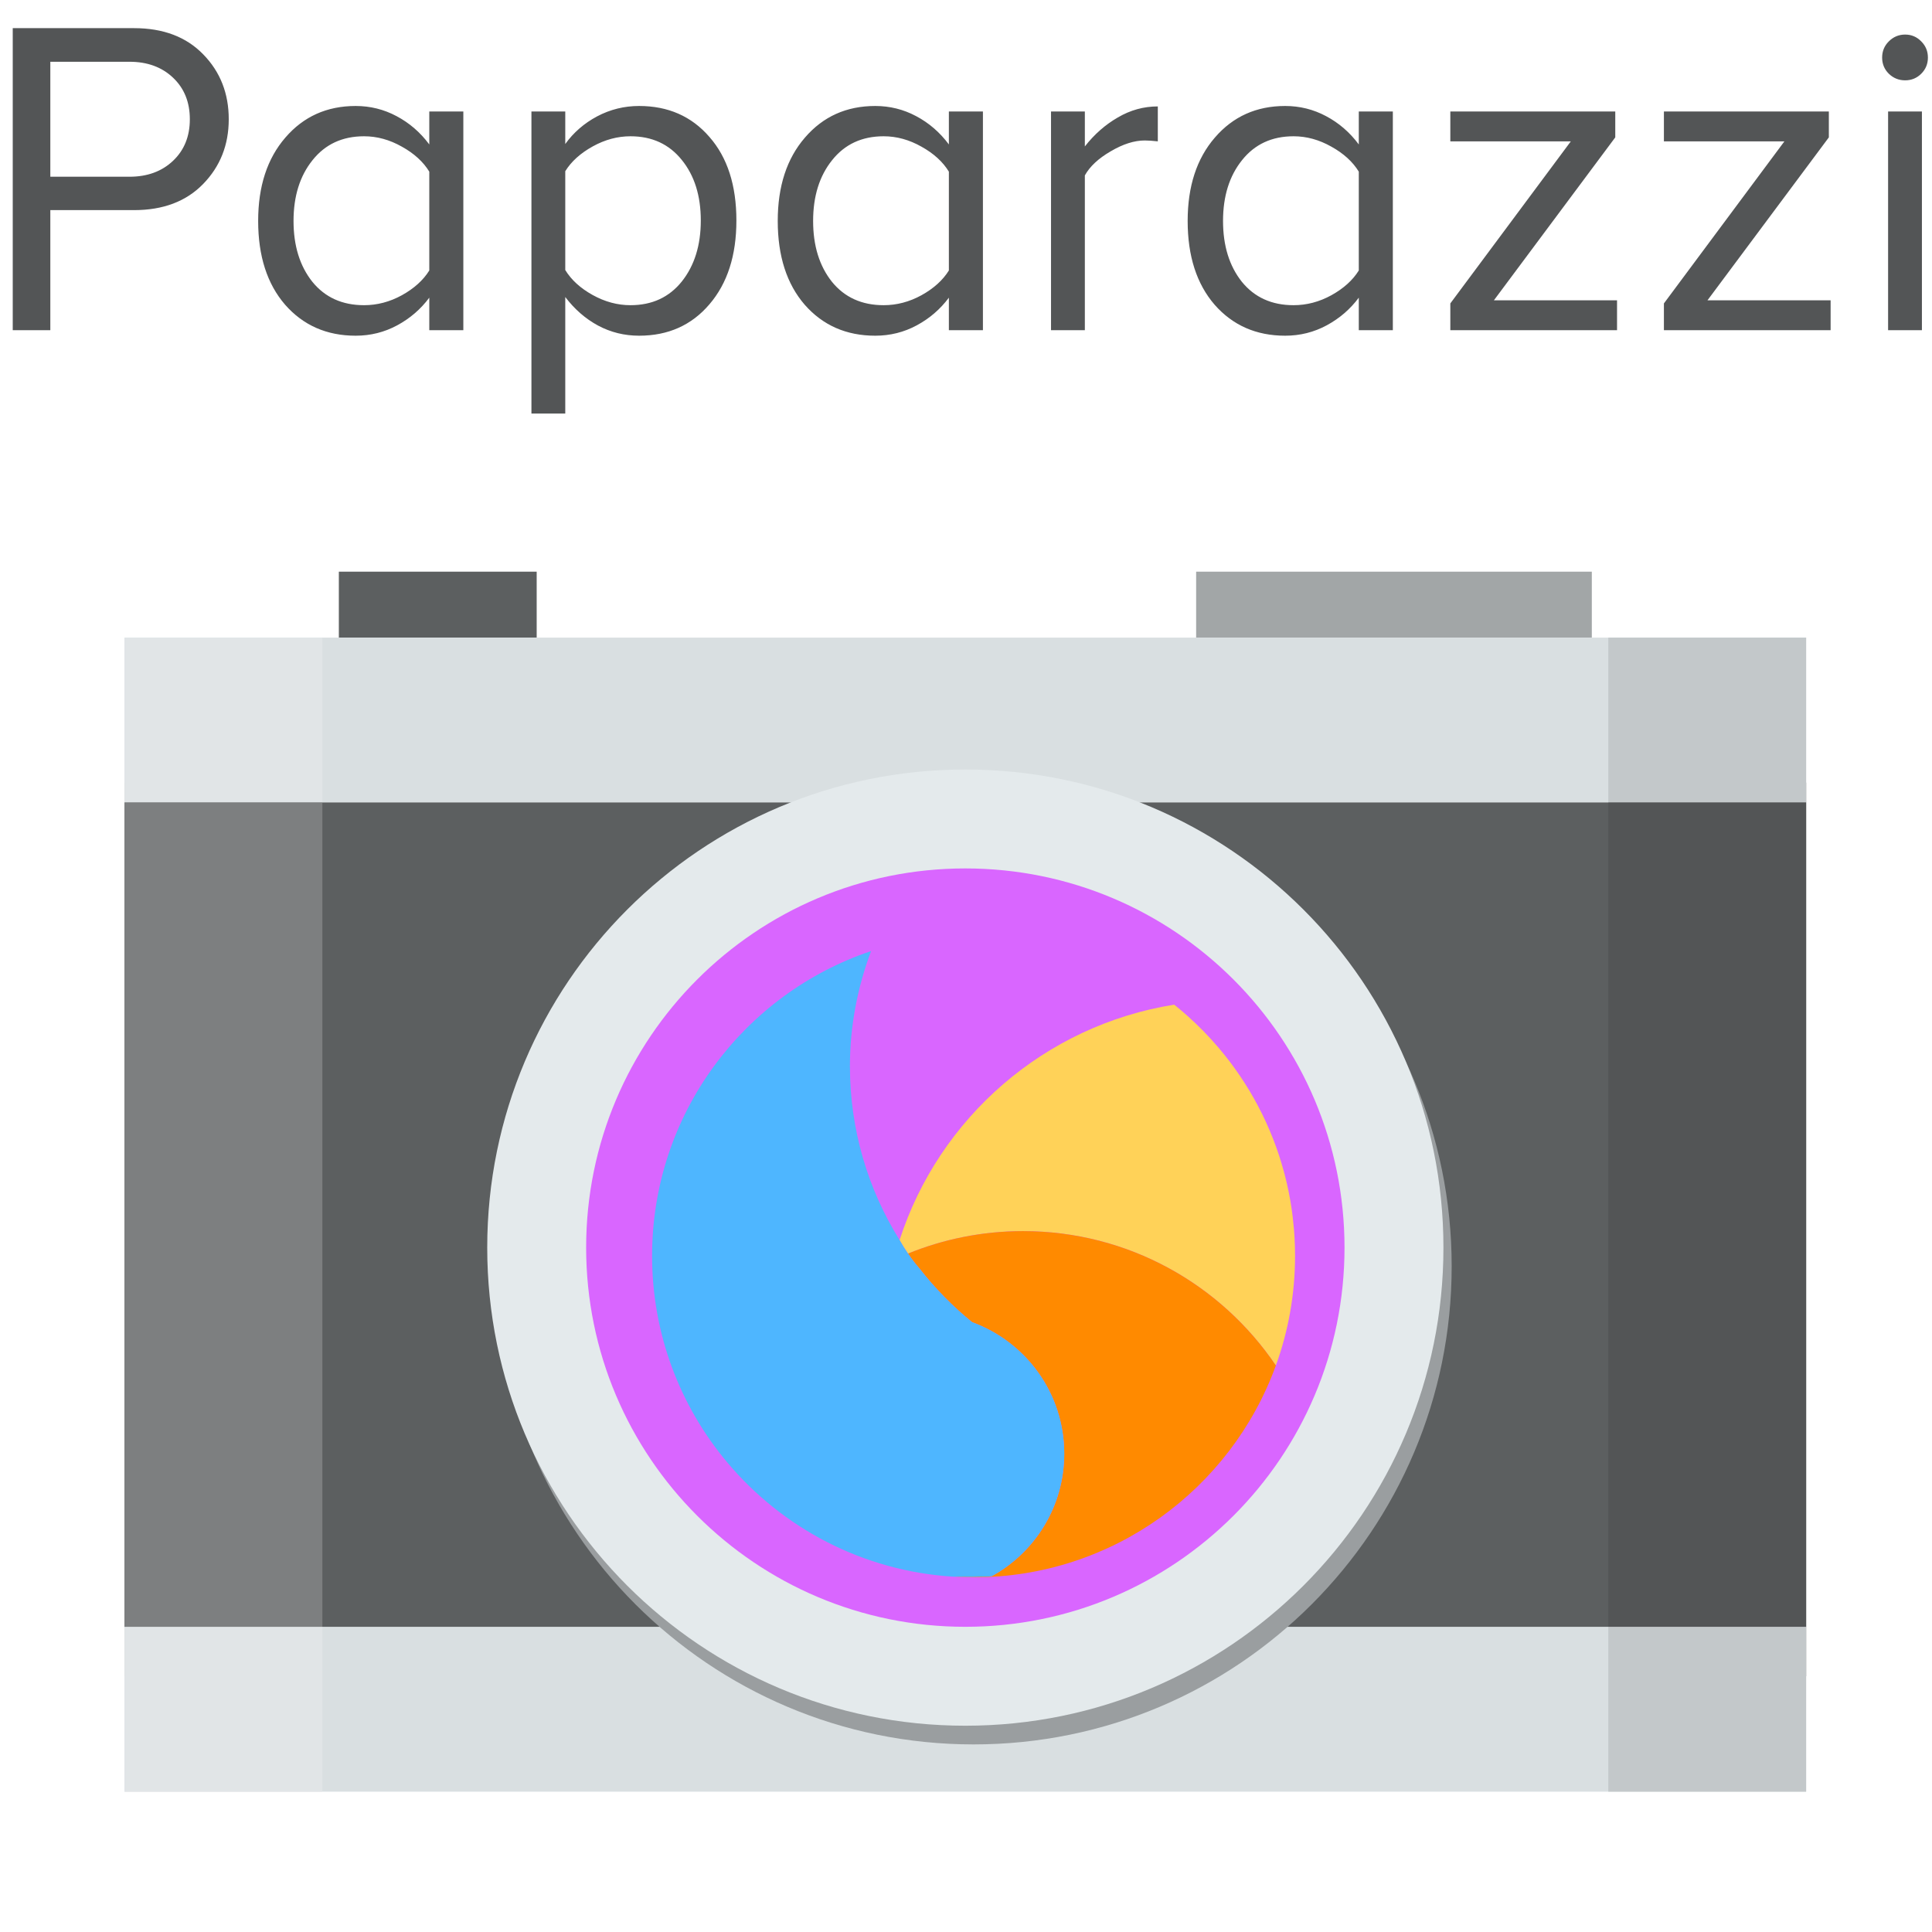<svg width="1024" height="1024" viewBox="0 0 1024 1024" fill="none" xmlns="http://www.w3.org/2000/svg">
<g clip-path="url(#clip0)">
<path d="M66 414.796H957.291V888.453H66V414.796Z" fill="#5C5F60"/>
<path d="M633.979 303H843.694V337.953H633.979V303Z" fill="#A2A6A7"/>
<path d="M179.596 303H284.453V337.953H179.596V303Z" fill="#5C5F60"/>
<path d="M66 337.952H957.291V425.33H66V337.952V337.952ZM66 862.24H957.291V949.622H66V862.24Z" fill="#D9DFE1"/>
<path d="M516.014 417.762C655.967 417.762 769.421 531.215 769.421 671.167C769.421 811.12 655.968 924.574 516.014 924.574C376.063 924.574 262.608 811.121 262.608 671.167C262.608 531.215 376.063 417.762 516.014 417.762V417.762Z" fill="#9A9EA0"/>
<path d="M511.645 407.856C651.597 407.856 765.051 521.309 765.051 661.262C765.051 801.214 651.598 914.668 511.645 914.668C371.693 914.668 258.238 801.215 258.238 661.262C258.239 521.31 371.693 407.856 511.645 407.856Z" fill="#E4EAEC"/>
<path d="M511.645 460.284C622.641 460.284 712.622 550.265 712.622 661.262C712.622 772.26 622.641 862.24 511.645 862.24C400.649 862.24 310.667 772.26 310.667 661.262C310.667 550.265 400.649 460.284 511.645 460.284V460.284Z" fill="#D966FF"/>
<path d="M670.857 594.441C670.938 594.616 671.022 594.789 671.101 594.965C671.022 594.789 670.938 594.616 670.857 594.441ZM686.028 654.38C686.067 654.975 686.109 655.57 686.142 656.168C686.109 655.57 686.067 654.975 686.028 654.38ZM676.315 607.744C676.449 608.115 676.577 608.489 676.709 608.861C676.577 608.489 676.449 608.115 676.315 607.744ZM686.281 659.357C686.3 659.869 686.325 660.377 686.339 660.89C686.325 660.377 686.3 659.868 686.281 659.357ZM664.45 581.922C664.588 582.165 664.723 582.41 664.859 582.654C664.723 582.41 664.588 582.165 664.45 581.922ZM680.449 620.85C680.578 621.326 680.71 621.801 680.836 622.279C680.71 621.802 680.578 621.326 680.449 620.85ZM684.537 640.345C684.619 640.899 684.693 641.454 684.771 642.009C684.693 641.454 684.619 640.898 684.537 640.345ZM666.631 585.905C666.783 586.193 666.936 586.48 667.086 586.768L666.631 585.905ZM668.746 590.03C668.883 590.306 669.022 590.582 669.157 590.859C669.022 590.582 668.883 590.306 668.746 590.03ZM681.655 625.552C681.75 625.946 681.85 626.338 681.943 626.733C681.85 626.338 681.75 625.946 681.655 625.552ZM645.777 555.208L645.948 555.411L645.777 555.208ZM648.69 558.725L648.96 559.061L648.69 558.725ZM677.794 612.024C677.944 612.478 678.091 612.935 678.237 613.39C678.091 612.935 677.944 612.478 677.794 612.024ZM683.801 635.796C683.874 636.21 683.937 636.627 684.007 637.043C683.937 636.627 683.873 636.21 683.801 635.796ZM629.501 538.543L629.506 538.548L629.501 538.543ZM674.733 603.532C674.786 603.668 674.835 603.805 674.889 603.941C674.835 603.804 674.786 603.667 674.733 603.532ZM651.586 562.415L651.793 562.685L651.586 562.415ZM622.351 532.497L622.352 532.498L622.351 532.497ZM662.188 578.035L662.415 578.417C662.338 578.29 662.264 578.162 662.188 578.035Z" fill="#FFD258"/>
<path d="M514.68 836.007C515.125 836.011 515.568 836.024 516.014 836.024C515.568 836.024 515.125 836.011 514.68 836.007Z" fill="#FF8A00"/>
<path d="M476.806 657.254C478.184 659.712 479.672 662.105 481.267 664.428C500.081 656.761 520.659 652.526 542.228 652.526C598.004 652.526 647.182 680.772 676.236 723.741C682.815 705.606 686.408 686.039 686.408 665.631C686.408 664.045 686.382 662.465 686.339 660.889C686.325 660.376 686.3 659.868 686.281 659.356C686.245 658.293 686.198 657.229 686.142 656.167C686.109 655.569 686.067 654.974 686.028 654.379C685.965 653.405 685.896 652.431 685.817 651.461C685.634 649.285 685.414 647.112 685.154 644.944C685.036 643.963 684.905 642.984 684.77 642.008C684.693 641.453 684.619 640.897 684.536 640.344C684.372 639.239 684.192 638.14 684.006 637.042C683.936 636.626 683.873 636.209 683.8 635.794C683.263 632.757 682.644 629.735 681.942 626.732C681.85 626.337 681.749 625.945 681.654 625.551C681.392 624.457 681.118 623.366 680.834 622.278C680.709 621.8 680.577 621.325 680.447 620.849C680.041 619.354 679.615 617.864 679.167 616.38C678.865 615.38 678.554 614.383 678.235 613.39C678.089 612.934 677.942 612.478 677.792 612.024C677.44 610.966 677.079 609.912 676.706 608.861C676.574 608.489 676.446 608.114 676.312 607.744C675.852 606.47 675.376 605.202 674.886 603.94C674.832 603.804 674.783 603.667 674.73 603.531C673.599 600.642 672.388 597.785 671.099 594.964C671.02 594.789 670.936 594.615 670.855 594.44C670.302 593.239 669.735 592.045 669.155 590.858C669.019 590.581 668.881 590.305 668.744 590.029C668.058 588.645 667.353 587.27 666.628 585.905C666.049 584.815 665.459 583.732 664.857 582.654L664.448 581.922C663.783 580.745 663.103 579.576 662.411 578.417C662.336 578.29 662.262 578.162 662.185 578.035C659.001 572.734 655.53 567.61 651.79 562.685L651.583 562.415C650.722 561.286 649.846 560.167 648.957 559.06L648.687 558.724C647.787 557.608 646.873 556.503 645.944 555.411L645.774 555.208C640.734 549.292 635.298 543.726 629.504 538.547L629.499 538.542C628.355 537.52 627.197 536.513 626.026 535.522L625.909 535.422C624.736 534.431 623.55 533.456 622.351 532.496L622.35 532.495C553.685 543.44 497.727 592.473 476.806 657.254V657.254Z" fill="#FFD258"/>
<path d="M505.378 835.678L505.336 835.681C508.43 835.872 511.544 835.983 514.68 836.006C514.604 835.922 514.531 835.835 514.457 835.752C512.319 835.733 505.667 835.688 505.378 835.678V835.678ZM542.228 652.526C520.659 652.526 500.081 656.761 481.267 664.428C483.186 667.244 485.268 669.947 487.502 672.521C495.661 682.954 504.97 692.434 515.251 700.784C543.716 711.184 564.074 738.424 564.074 770.487C564.074 798.442 548.601 822.715 525.774 835.358C525.127 835.444 524.487 835.541 523.83 835.609C523.839 835.655 515.106 835.709 515.115 835.759L514.457 835.752L514.68 836.006C515.125 836.009 515.568 836.023 516.014 836.023C589.714 836.023 652.478 789.233 676.236 723.74C647.181 680.772 598.004 652.526 542.228 652.526V652.526Z" fill="#FF8A00"/>
<path d="M515.251 700.784C504.97 692.434 495.661 682.954 487.502 672.521C485.268 669.947 483.186 667.244 481.267 664.428C479.673 662.105 478.184 659.711 476.806 657.254L476.762 657.181C460.118 630.466 450.479 598.947 450.479 565.143C450.479 543.625 454.559 523.11 461.689 504.086C394.221 526.765 345.62 590.521 345.62 665.632C345.62 707.267 360.562 745.408 385.364 775.003C414.483 809.75 457.203 832.704 505.336 835.682L505.378 835.679C505.667 835.689 512.319 835.734 514.457 835.753C514.819 835.756 515.067 835.758 515.115 835.76C515.106 835.71 523.839 835.656 523.83 835.61C524.487 835.542 525.127 835.445 525.774 835.359C548.601 822.716 564.074 798.443 564.074 770.488C564.074 738.424 543.716 711.184 515.251 700.784V700.784Z" fill="#4EB6FF"/>
<path d="M66 337.952H170.857V425.33H66V337.952V337.952ZM66 862.242H170.857V949.62H66V862.242Z" fill="#E1E5E7"/>
<path d="M66 425.33H170.857V862.24H66V425.33Z" fill="#7D7F80"/>
<path d="M852.433 337.952H957.291V425.33H852.433V337.952V337.952ZM852.433 862.242H957.291V949.62H852.433V862.242Z" fill="#C3C8CA"/>
<path d="M852.433 425.33H957.291V862.24H852.433V425.33Z" fill="#535556"/>
<path d="M6.75 175V14.922H71.086C86.555 14.922 98.781 19.57 107.766 28.867C116.75 38.086 121.242 49.531 121.242 63.203C121.242 76.797 116.711 88.242 107.648 97.539C98.664 106.758 86.477 111.367 71.086 111.367H26.672V175H6.75ZM26.672 93.672H68.625C78.078 93.672 85.773 90.859 91.711 85.234C97.648 79.609 100.617 72.266 100.617 63.203C100.617 54.141 97.648 46.797 91.711 41.172C85.773 35.547 78.078 32.734 68.625 32.734H26.672V93.672ZM136.828 117.109C136.828 98.75 141.633 84.023 151.242 72.93C160.852 61.758 173.273 56.172 188.508 56.172C196.242 56.172 203.469 57.969 210.188 61.562C216.984 65.156 222.766 70.156 227.531 76.562V59.102H245.578V175H227.531V157.773C223 163.867 217.336 168.75 210.539 172.422C203.742 176.094 196.398 177.93 188.508 177.93C173.195 177.93 160.734 172.461 151.125 161.523C141.594 150.508 136.828 135.703 136.828 117.109ZM165.656 84.883C158.938 93.242 155.578 103.984 155.578 117.109C155.578 130.234 158.898 140.977 165.539 149.336C172.258 157.617 181.398 161.758 192.961 161.758C199.914 161.758 206.594 160 213 156.484C219.484 152.891 224.328 148.516 227.531 143.359V90.977C224.328 85.742 219.484 81.328 213 77.734C206.516 74.062 199.836 72.227 192.961 72.227C181.477 72.227 172.375 76.445 165.656 84.883ZM281.672 219.18V59.102H299.602V76.328C303.977 70.234 309.602 65.352 316.477 61.68C323.43 58.008 330.852 56.172 338.742 56.172C354.133 56.172 366.555 61.641 376.008 72.578C385.539 83.438 390.305 98.203 390.305 116.875C390.305 135.391 385.539 150.195 376.008 161.289C366.555 172.383 354.133 177.93 338.742 177.93C330.93 177.93 323.664 176.133 316.945 172.539C310.305 168.945 304.523 163.906 299.602 157.422V219.18H281.672ZM299.602 143.125C302.805 148.359 307.648 152.773 314.133 156.367C320.617 159.961 327.297 161.758 334.172 161.758C345.578 161.758 354.641 157.578 361.359 149.219C368.078 140.781 371.438 130 371.438 116.875C371.438 103.75 368.078 93.047 361.359 84.766C354.641 76.406 345.578 72.227 334.172 72.227C327.297 72.227 320.617 74.023 314.133 77.617C307.648 81.211 302.805 85.586 299.602 90.742V143.125ZM412.219 117.109C412.219 98.75 417.023 84.023 426.633 72.93C436.242 61.758 448.664 56.172 463.898 56.172C471.633 56.172 478.859 57.969 485.578 61.562C492.375 65.156 498.156 70.156 502.922 76.562V59.102H520.969V175H502.922V157.773C498.391 163.867 492.727 168.75 485.93 172.422C479.133 176.094 471.789 177.93 463.898 177.93C448.586 177.93 436.125 172.461 426.516 161.523C416.984 150.508 412.219 135.703 412.219 117.109ZM441.047 84.883C434.328 93.242 430.969 103.984 430.969 117.109C430.969 130.234 434.289 140.977 440.93 149.336C447.648 157.617 456.789 161.758 468.352 161.758C475.305 161.758 481.984 160 488.391 156.484C494.875 152.891 499.719 148.516 502.922 143.359V90.977C499.719 85.742 494.875 81.328 488.391 77.734C481.906 74.062 475.227 72.227 468.352 72.227C456.867 72.227 447.766 76.445 441.047 84.883ZM557.062 175V59.102H574.992V77.617C579.992 71.211 585.812 66.094 592.453 62.266C599.094 58.359 606.164 56.406 613.664 56.406V74.922C610.852 74.609 608.547 74.453 606.75 74.453C601.203 74.453 595.188 76.367 588.703 80.195C582.219 83.945 577.648 88.203 574.992 92.969V175H557.062ZM629.484 117.109C629.484 98.75 634.289 84.023 643.898 72.93C653.508 61.758 665.93 56.172 681.164 56.172C688.898 56.172 696.125 57.969 702.844 61.562C709.641 65.156 715.422 70.156 720.188 76.562V59.102H738.234V175H720.188V157.773C715.656 163.867 709.992 168.75 703.195 172.422C696.398 176.094 689.055 177.93 681.164 177.93C665.852 177.93 653.391 172.461 643.781 161.523C634.25 150.508 629.484 135.703 629.484 117.109ZM658.312 84.883C651.594 93.242 648.234 103.984 648.234 117.109C648.234 130.234 651.555 140.977 658.195 149.336C664.914 157.617 674.055 161.758 685.617 161.758C692.57 161.758 699.25 160 705.656 156.484C712.141 152.891 716.984 148.516 720.188 143.359V90.977C716.984 85.742 712.141 81.328 705.656 77.734C699.172 74.062 692.492 72.227 685.617 72.227C674.133 72.227 665.031 76.445 658.312 84.883ZM768.703 175V160.82L832.57 74.922H768.703V59.102H856.125V72.812L791.789 159.18H857.062V175H768.703ZM881.906 175V160.82L945.773 74.922H881.906V59.102H969.328V72.812L904.992 159.18H970.266V175H881.906ZM1001.09 39.062C998.742 36.719 997.57 33.867 997.57 30.508C997.57 27.148 998.742 24.297 1001.09 21.953C1003.51 19.531 1006.4 18.32 1009.76 18.32C1013.12 18.32 1015.97 19.531 1018.31 21.953C1020.66 24.297 1021.83 27.148 1021.83 30.508C1021.83 33.867 1020.66 36.719 1018.31 39.062C1015.97 41.406 1013.12 42.578 1009.76 42.578C1006.4 42.578 1003.51 41.406 1001.09 39.062ZM1000.73 175V59.102H1018.66V175H1000.73Z" fill="#535556"/>
</g>
<defs>
<clipPath id="clip0">
<rect width="1024" height="1024" fill="white"/>
</clipPath>
</defs>
</svg>
